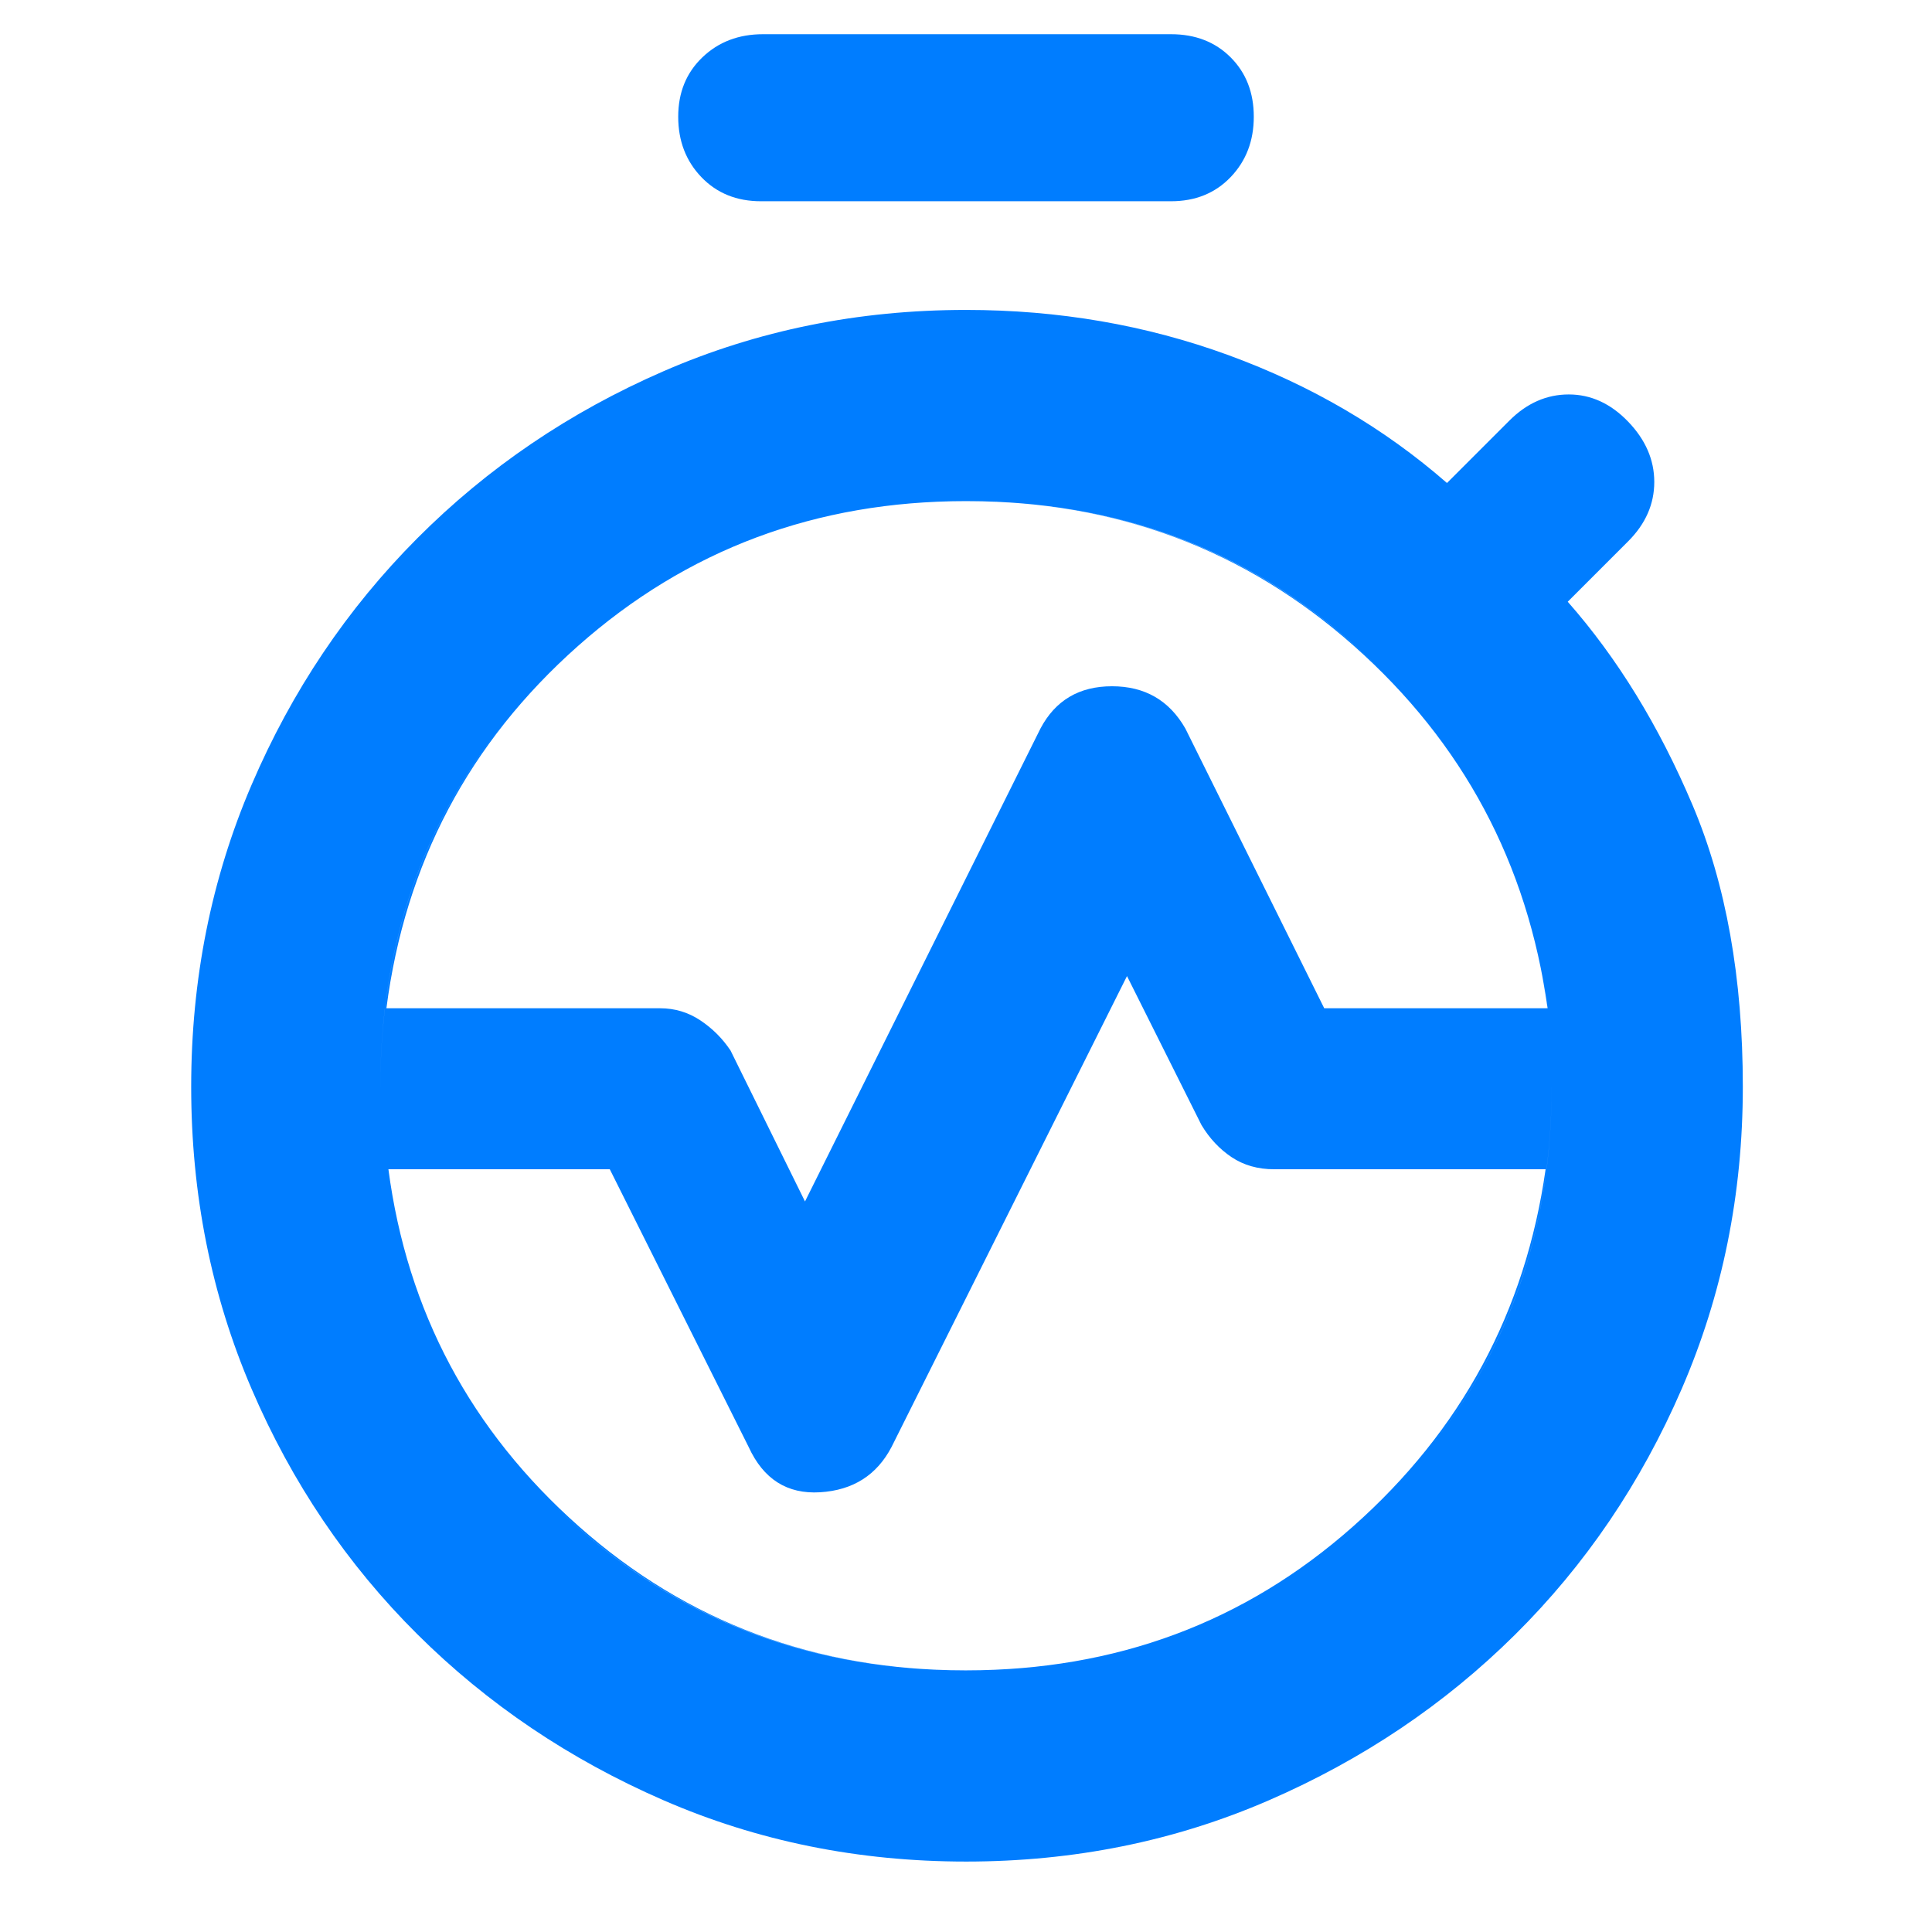 <svg xmlns="http://www.w3.org/2000/svg" height="48" viewBox="0 -960 960 960" width="48"><path fill="rgb(0, 125, 255)" d="M192-459h136q10.94 0 19.97 6T363-438l37 75 117-235q11.1-21 35.55-21Q577-619 589-598l69 139h111q-15-108-96.19-180T480-711q-111.62 0-192.81 72T192-459Zm288 329q111.62 0 192.31-71.5T768-379H633.1q-12.1 0-21.1-6-9-6-15-16l-37-74-117 234q-11 21-35.5 22.5T372-241l-69-138H193q14 106 94.69 177.5T480-130Zm0 95q-80.29 0-150.28-30.45-69.98-30.45-122.35-82.5Q155-200 125-269.9 95-339.8 95-420h94q0 122 84.33 206t206.5 84Q602-130 686.5-213.88 771-297.76 771-420h95q0 80-30.37 150.13-30.36 70.12-82.77 122.09Q700.44-95.8 630.4-65.4 560.36-35 480-35ZM95-420q0-80 30-150t82.37-122.55q52.37-52.55 122.35-83Q399.71-806 480-806q69 0 130.5 22.5T719-720l31-31q13-13 29.5-13t29.5 13.5q13 13.5 13 30T809-691l-30 30q37 42 62 101t25 140h-95q0-122-84.33-206.5T480.17-711Q358-711 273.5-626.62 189-542.24 189-420H95Zm283.12-440q-18.12 0-29.62-12T337-902q0-18 12-29.5t30.12-11.5h202.76q18.12 0 29.62 11.5T623-902q0 18-11.5 30t-29.62 12H378.12Zm102.05 730Q358-130 273.5-213.83q-84.5-83.83-84.5-206t84.33-206.67q84.33-84.5 206.5-84.5t206.67 84.33q84.5 84.33 84.5 206.5T686.67-214q-84.33 84-206.5 84ZM480-419Z"/></svg>